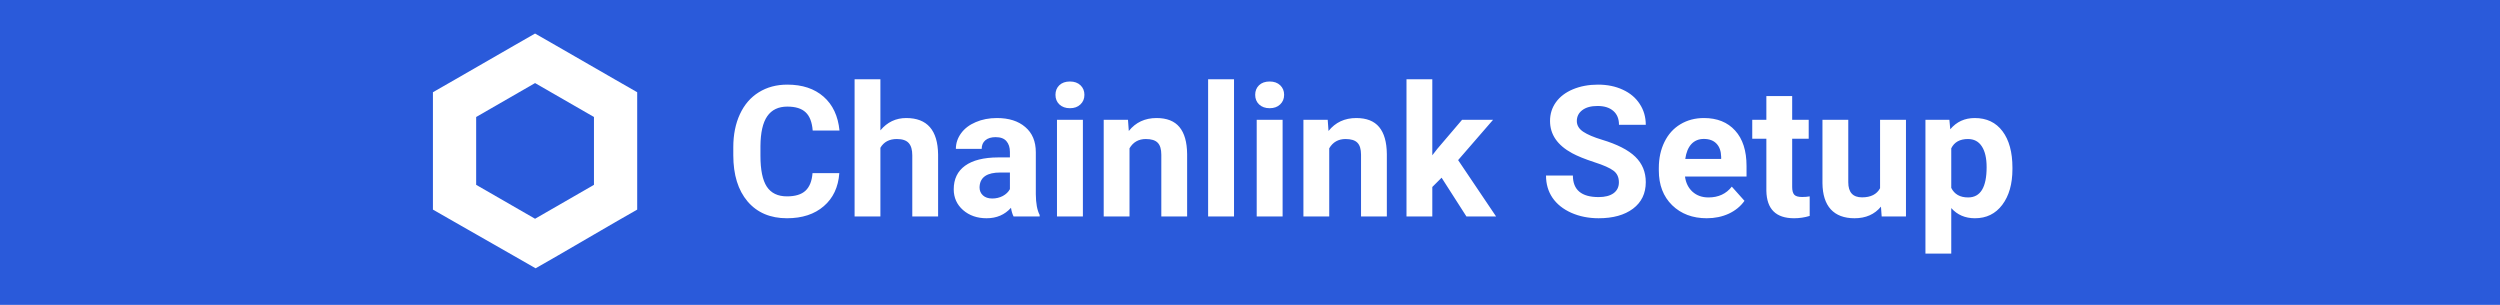 <svg width="820" height="100" viewBox="0 0 820 100" fill="none" xmlns="http://www.w3.org/2000/svg">
<rect width="820" height="100" fill="#2A5ADA"/>
<path d="M275.295 56.791C274.963 61.381 273.264 64.994 270.197 67.631C267.15 70.268 263.127 71.586 258.127 71.586C252.658 71.586 248.352 69.75 245.207 66.078C242.082 62.387 240.52 57.328 240.52 50.902V48.295C240.52 44.193 241.242 40.58 242.688 37.455C244.133 34.33 246.193 31.938 248.869 30.277C251.564 28.598 254.689 27.758 258.244 27.758C263.166 27.758 267.131 29.076 270.139 31.713C273.146 34.35 274.885 38.051 275.354 42.816H266.564C266.35 40.062 265.578 38.07 264.25 36.84C262.941 35.59 260.939 34.965 258.244 34.965C255.314 34.965 253.117 36.02 251.652 38.129C250.207 40.219 249.465 43.471 249.426 47.885V51.107C249.426 55.717 250.119 59.086 251.506 61.215C252.912 63.344 255.119 64.408 258.127 64.408C260.842 64.408 262.863 63.793 264.191 62.562C265.539 61.312 266.311 59.389 266.506 56.791H275.295ZM288.771 42.758C291.018 40.062 293.84 38.715 297.238 38.715C304.113 38.715 307.6 42.709 307.697 50.697V71H299.23V50.932C299.23 49.115 298.84 47.777 298.059 46.918C297.277 46.039 295.979 45.6 294.162 45.6C291.682 45.6 289.885 46.557 288.771 48.471V71H280.305V26H288.771V42.758ZM332.453 71C332.062 70.238 331.779 69.291 331.604 68.158C329.553 70.443 326.887 71.586 323.605 71.586C320.5 71.586 317.922 70.688 315.871 68.891C313.84 67.094 312.824 64.828 312.824 62.094C312.824 58.734 314.064 56.156 316.545 54.359C319.045 52.562 322.648 51.654 327.355 51.635H331.252V49.818C331.252 48.353 330.871 47.182 330.109 46.303C329.367 45.424 328.186 44.984 326.564 44.984C325.139 44.984 324.016 45.326 323.195 46.01C322.395 46.693 321.994 47.631 321.994 48.822H313.527C313.527 46.986 314.094 45.287 315.227 43.725C316.359 42.162 317.961 40.941 320.031 40.062C322.102 39.164 324.426 38.715 327.004 38.715C330.91 38.715 334.006 39.701 336.291 41.674C338.596 43.627 339.748 46.381 339.748 49.935V63.676C339.768 66.684 340.188 68.959 341.008 70.502V71H332.453ZM325.451 65.111C326.701 65.111 327.854 64.838 328.908 64.291C329.963 63.725 330.744 62.973 331.252 62.035V56.586H328.088C323.85 56.586 321.594 58.051 321.32 60.98L321.291 61.478C321.291 62.533 321.662 63.402 322.404 64.086C323.146 64.769 324.162 65.111 325.451 65.111ZM355.188 71H346.691V39.301H355.188V71ZM346.193 31.098C346.193 29.828 346.613 28.783 347.453 27.963C348.312 27.143 349.475 26.732 350.939 26.732C352.385 26.732 353.537 27.143 354.396 27.963C355.256 28.783 355.686 29.828 355.686 31.098C355.686 32.387 355.246 33.441 354.367 34.262C353.508 35.082 352.365 35.492 350.939 35.492C349.514 35.492 348.361 35.082 347.482 34.262C346.623 33.441 346.193 32.387 346.193 31.098ZM369.982 39.301L370.246 42.963C372.512 40.131 375.549 38.715 379.357 38.715C382.717 38.715 385.217 39.701 386.857 41.674C388.498 43.647 389.338 46.596 389.377 50.522V71H380.91V50.727C380.91 48.93 380.52 47.631 379.738 46.83C378.957 46.01 377.658 45.6 375.842 45.6C373.459 45.6 371.672 46.615 370.48 48.647V71H362.014V39.301H369.982ZM404.758 71H396.262V26H404.758V71ZM420.695 71H412.199V39.301H420.695V71ZM411.701 31.098C411.701 29.828 412.121 28.783 412.961 27.963C413.82 27.143 414.982 26.732 416.447 26.732C417.893 26.732 419.045 27.143 419.904 27.963C420.764 28.783 421.193 29.828 421.193 31.098C421.193 32.387 420.754 33.441 419.875 34.262C419.016 35.082 417.873 35.492 416.447 35.492C415.021 35.492 413.869 35.082 412.99 34.262C412.131 33.441 411.701 32.387 411.701 31.098ZM435.49 39.301L435.754 42.963C438.02 40.131 441.057 38.715 444.865 38.715C448.225 38.715 450.725 39.701 452.365 41.674C454.006 43.647 454.846 46.596 454.885 50.522V71H446.418V50.727C446.418 48.93 446.027 47.631 445.246 46.83C444.465 46.01 443.166 45.6 441.35 45.6C438.967 45.6 437.18 46.615 435.988 48.647V71H427.521V39.301H435.49ZM472.844 58.285L469.797 61.332V71H461.33V26H469.797V50.932L471.438 48.822L479.553 39.301H489.719L478.264 52.514L490.715 71H480.988L472.844 58.285ZM530.998 59.809C530.998 58.148 530.412 56.879 529.24 56C528.068 55.102 525.959 54.164 522.912 53.188C519.865 52.191 517.453 51.215 515.676 50.258C510.832 47.641 508.41 44.115 508.41 39.682C508.41 37.377 509.055 35.326 510.344 33.529C511.652 31.713 513.518 30.297 515.939 29.281C518.381 28.266 521.115 27.758 524.143 27.758C527.189 27.758 529.904 28.314 532.287 29.428C534.67 30.521 536.516 32.074 537.824 34.086C539.152 36.098 539.816 38.383 539.816 40.941H531.027C531.027 38.988 530.412 37.475 529.182 36.4C527.951 35.307 526.223 34.76 523.996 34.76C521.848 34.76 520.178 35.219 518.986 36.137C517.795 37.035 517.199 38.227 517.199 39.711C517.199 41.098 517.893 42.26 519.279 43.197C520.686 44.135 522.746 45.014 525.461 45.834C530.461 47.338 534.104 49.203 536.389 51.43C538.674 53.656 539.816 56.43 539.816 59.75C539.816 63.441 538.42 66.342 535.627 68.451C532.834 70.541 529.074 71.586 524.348 71.586C521.066 71.586 518.078 70.99 515.383 69.799C512.688 68.588 510.627 66.938 509.201 64.848C507.795 62.758 507.092 60.336 507.092 57.582H515.91C515.91 62.289 518.723 64.643 524.348 64.643C526.438 64.643 528.068 64.223 529.24 63.383C530.412 62.523 530.998 61.332 530.998 59.809ZM559.826 71.586C555.178 71.586 551.389 70.16 548.459 67.309C545.549 64.457 544.094 60.658 544.094 55.912V55.092C544.094 51.908 544.709 49.066 545.939 46.566C547.17 44.047 548.908 42.113 551.154 40.766C553.42 39.398 555.998 38.715 558.889 38.715C563.225 38.715 566.633 40.082 569.113 42.816C571.613 45.551 572.863 49.428 572.863 54.447V57.904H552.678C552.951 59.975 553.771 61.635 555.139 62.885C556.525 64.135 558.273 64.76 560.383 64.76C563.645 64.76 566.193 63.578 568.029 61.215L572.189 65.873C570.92 67.67 569.201 69.076 567.033 70.092C564.865 71.088 562.463 71.586 559.826 71.586ZM558.859 45.57C557.18 45.57 555.812 46.137 554.758 47.27C553.723 48.402 553.059 50.023 552.766 52.133H564.543V51.459C564.504 49.584 563.996 48.139 563.02 47.123C562.043 46.088 560.656 45.57 558.859 45.57ZM587.834 31.508V39.301H593.254V45.512H587.834V61.332C587.834 62.504 588.059 63.344 588.508 63.852C588.957 64.359 589.816 64.613 591.086 64.613C592.023 64.613 592.854 64.545 593.576 64.408V70.824C591.916 71.332 590.207 71.586 588.449 71.586C582.512 71.586 579.484 68.588 579.367 62.592V45.512H574.738V39.301H579.367V31.508H587.834ZM616.955 67.777C614.865 70.316 611.975 71.586 608.283 71.586C604.885 71.586 602.287 70.609 600.49 68.656C598.713 66.703 597.805 63.842 597.766 60.072V39.301H606.232V59.779C606.232 63.08 607.736 64.731 610.744 64.731C613.615 64.731 615.588 63.734 616.662 61.742V39.301H625.158V71H617.189L616.955 67.777ZM660.08 55.443C660.08 60.326 658.967 64.242 656.74 67.191C654.533 70.121 651.545 71.586 647.775 71.586C644.572 71.586 641.984 70.473 640.012 68.246V83.188H631.545V39.301H639.396L639.689 42.406C641.74 39.945 644.416 38.715 647.717 38.715C651.623 38.715 654.66 40.16 656.828 43.051C658.996 45.941 660.08 49.926 660.08 55.004V55.443ZM651.613 54.828C651.613 51.879 651.086 49.603 650.031 48.002C648.996 46.4 647.482 45.6 645.49 45.6C642.834 45.6 641.008 46.615 640.012 48.647V61.625C641.047 63.715 642.893 64.76 645.549 64.76C649.592 64.76 651.613 61.449 651.613 54.828Z" fill="white"/>
<path d="M175.5 11L168.41 15.062L149.09 26.188L142 30.25V68.75L149.09 72.812L168.587 83.938L175.677 88L182.767 83.938L201.91 72.812L209 68.75V30.25L201.91 26.188L182.59 15.062L175.5 11ZM156.18 60.626V38.374L175.5 27.248L194.82 38.374V60.626L175.5 71.752L156.18 60.626Z" fill="white"/>
</svg>
